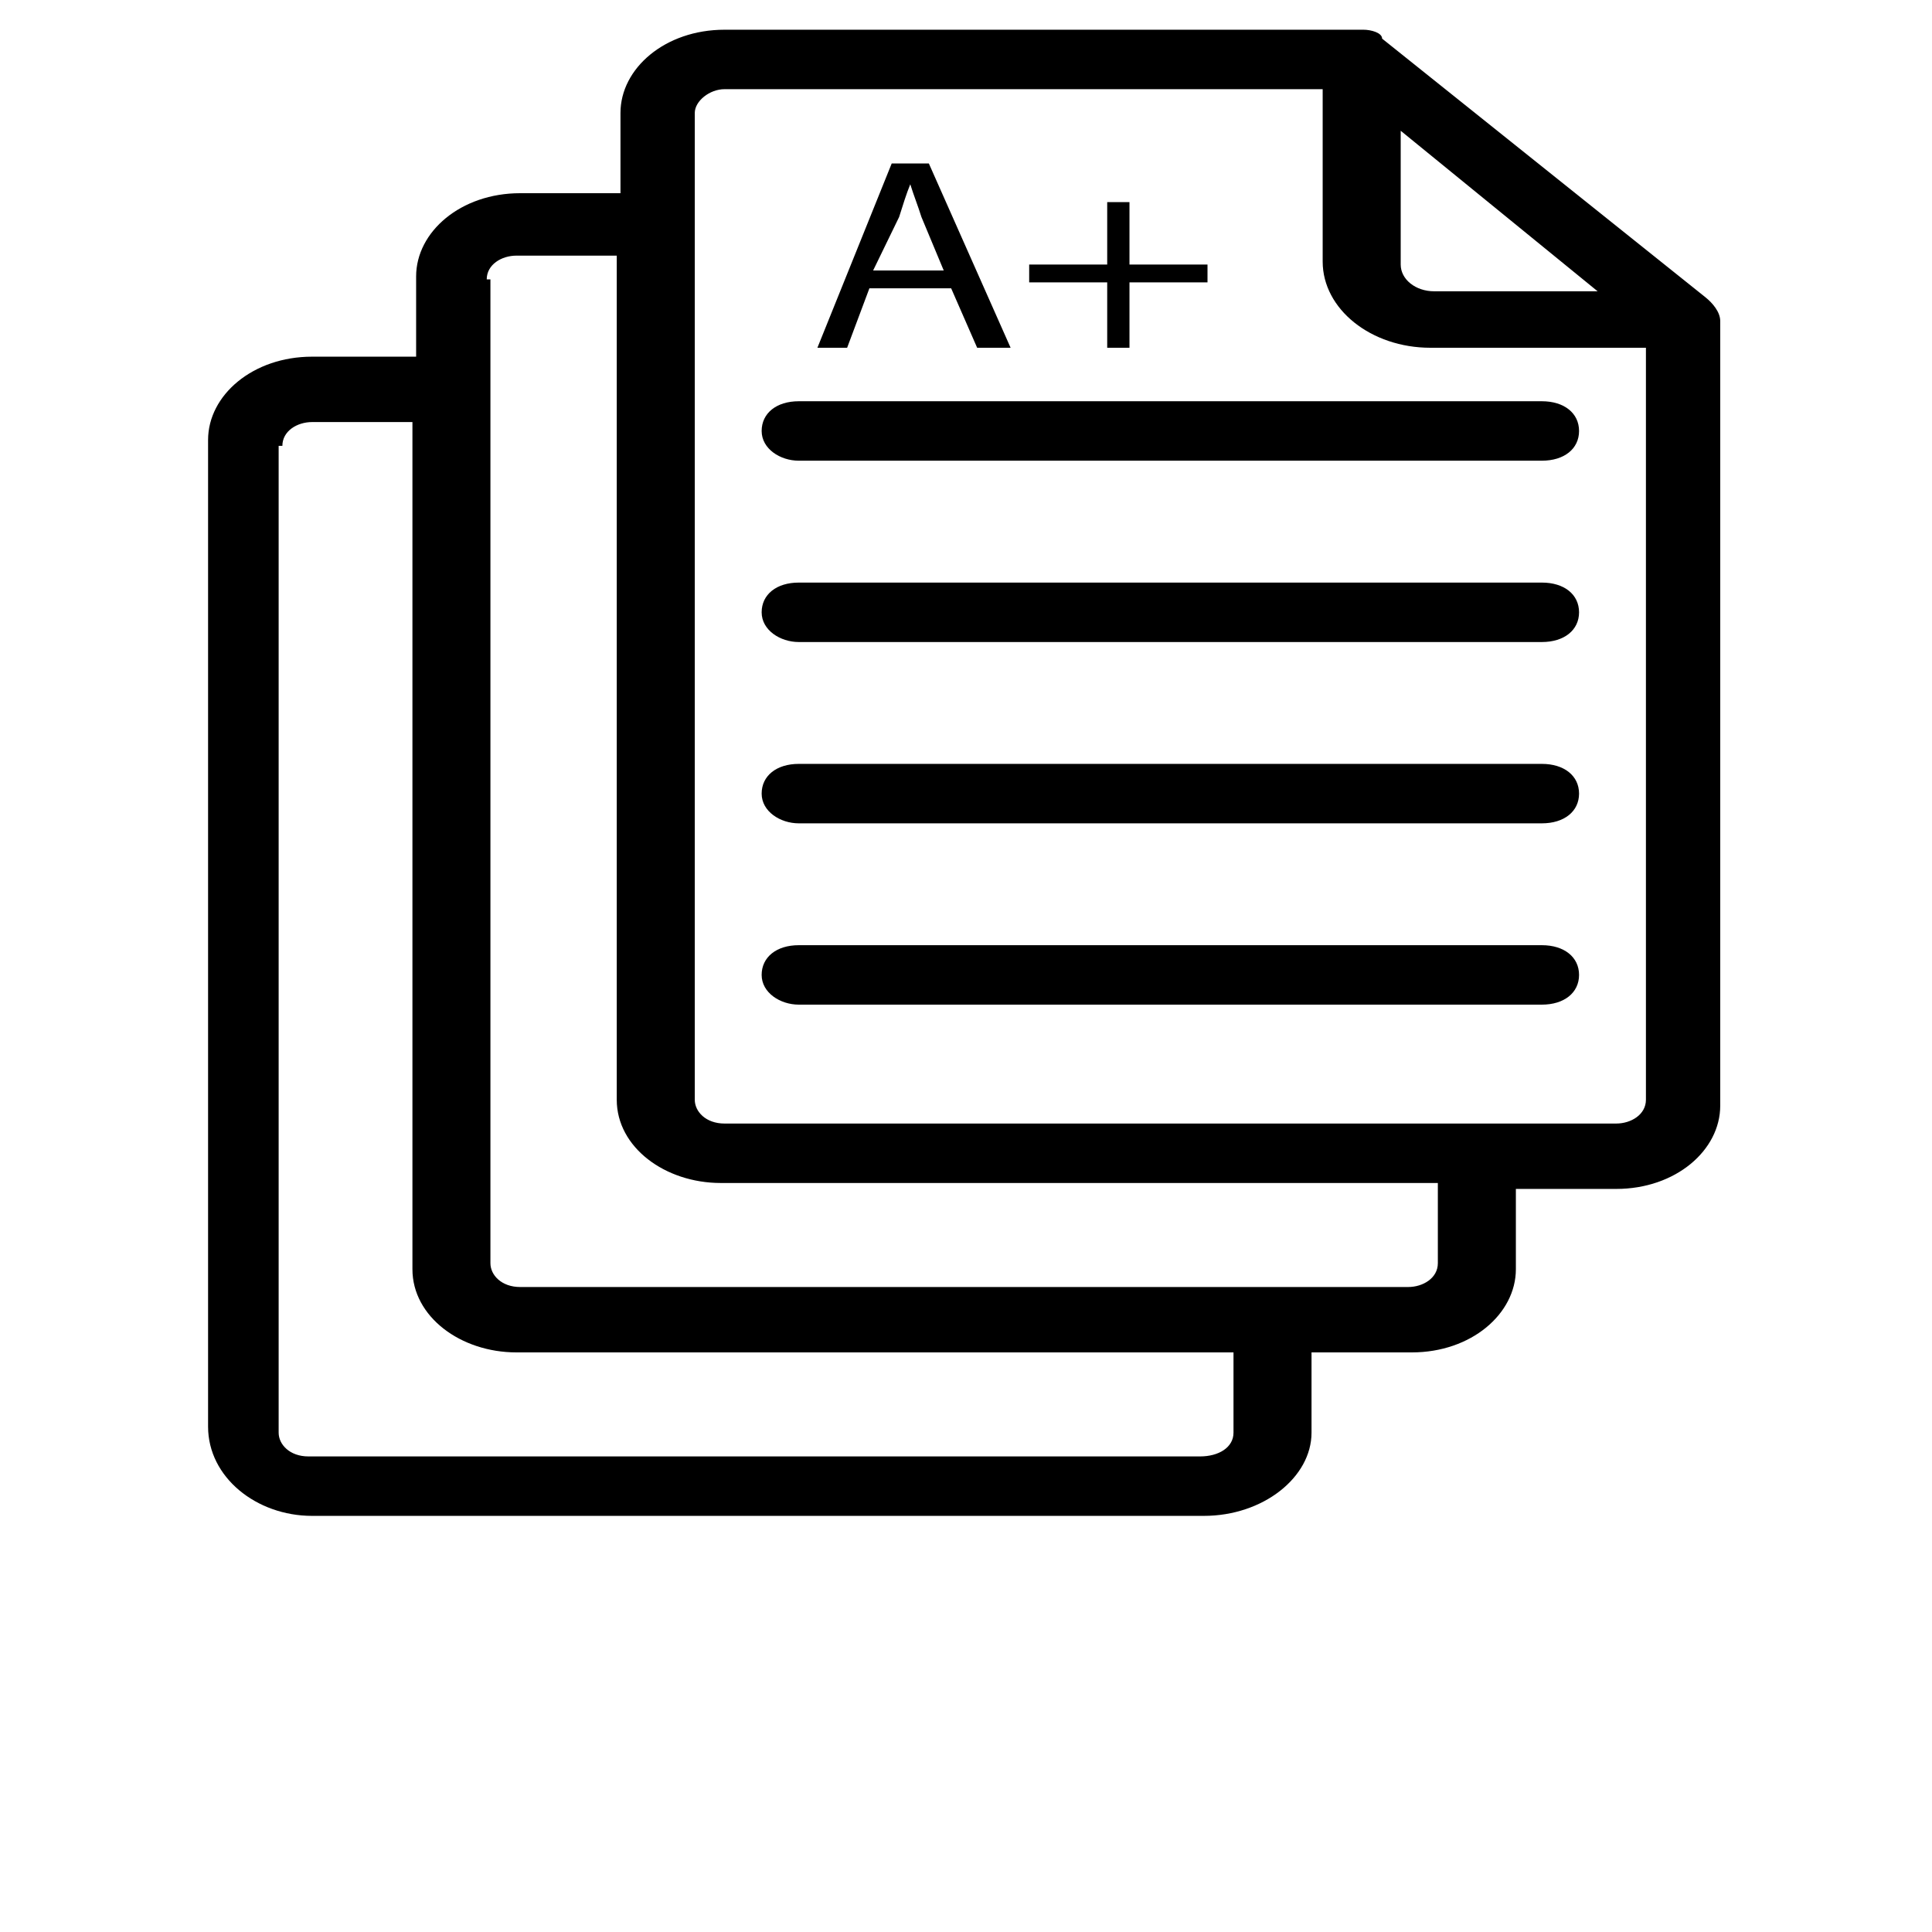 <svg width="57" height="57" viewBox="0 0 57 57" fill="none" xmlns="http://www.w3.org/2000/svg">
<g id="noun-grade-sheet-3239955 1">
<g id="Group">
<path id="Vector" d="M9.208 44.723H35.516C37.269 44.723 38.694 43.583 38.694 42.268V39.9H41.654C43.408 39.9 44.723 38.76 44.723 37.445V35.077H47.683C49.437 35.077 50.752 33.937 50.752 32.622V9.558V9.471C50.752 9.208 50.533 8.945 50.314 8.769C37.269 -1.666 41.764 1.929 40.777 1.14C40.777 0.965 40.448 0.877 40.229 0.877H21.375C19.621 0.877 18.306 2.017 18.306 3.332V5.7H15.346C13.592 5.7 12.277 6.84 12.277 8.155V10.523H9.208C7.454 10.523 6.139 11.663 6.139 12.979V42.092C6.139 43.583 7.564 44.723 9.208 44.723ZM47.135 8.594H42.312C41.764 8.594 41.325 8.243 41.325 7.805V3.858L47.135 8.594ZM21.375 2.631H39.023V7.717C39.023 9.12 40.448 10.26 42.202 10.26H48.56V32.446C48.56 32.885 48.121 33.148 47.683 33.148H21.375C20.827 33.148 20.498 32.797 20.498 32.446C20.498 24.291 20.498 10.26 20.498 3.332C20.498 2.982 20.937 2.631 21.375 2.631ZM14.36 8.243C14.36 7.805 14.798 7.542 15.237 7.542H18.196V32.446C18.196 33.849 19.621 34.902 21.266 34.902H42.421V37.269C42.421 37.708 41.983 37.971 41.544 37.971H15.346C14.798 37.971 14.469 37.62 14.469 37.269V8.243H14.36ZM8.331 13.154C8.331 12.715 8.769 12.452 9.208 12.452H12.168V37.445C12.168 38.848 13.592 39.9 15.237 39.9H36.392V42.268C36.392 42.706 35.954 42.969 35.406 42.969H9.098C8.55 42.969 8.221 42.618 8.221 42.268V13.154H8.331Z" fill="black"/>
<path id="Vector_2" d="M23.567 13.592H45.49C46.148 13.592 46.587 13.242 46.587 12.715C46.587 12.189 46.148 11.838 45.49 11.838H23.567C22.91 11.838 22.471 12.189 22.471 12.715C22.471 13.242 23.019 13.592 23.567 13.592Z" fill="black"/>
<path id="Vector_3" d="M23.567 18.942H45.49C46.148 18.942 46.587 18.591 46.587 18.065C46.587 17.538 46.148 17.188 45.49 17.188H23.567C22.91 17.188 22.471 17.538 22.471 18.065C22.471 18.591 23.019 18.942 23.567 18.942Z" fill="black"/>
<path id="Vector_4" d="M23.567 24.291H45.49C46.148 24.291 46.587 23.94 46.587 23.414C46.587 22.888 46.148 22.537 45.49 22.537H23.567C22.91 22.537 22.471 22.888 22.471 23.414C22.471 23.94 23.019 24.291 23.567 24.291Z" fill="black"/>
<path id="Vector_5" d="M23.567 29.64H45.49C46.148 29.64 46.587 29.289 46.587 28.763C46.587 28.237 46.148 27.886 45.49 27.886H23.567C22.91 27.886 22.471 28.237 22.471 28.763C22.471 29.289 23.019 29.64 23.567 29.64Z" fill="black"/>
<path id="Vector_6" d="M25.65 8.506H28.062L28.829 10.26H29.816L27.404 4.823H26.308L24.116 10.26H24.993L25.65 8.506ZM26.527 6.402C26.637 6.051 26.747 5.7 26.856 5.437C26.966 5.788 27.075 6.051 27.185 6.402L27.843 7.98H25.76L26.527 6.402Z" fill="black"/>
<path id="Vector_7" d="M32.666 10.26H33.323V8.331H35.625V7.805H33.323V5.963H32.666V7.805H30.364V8.331H32.666V10.26Z" fill="black"/>
</g>
</g>
</svg>
